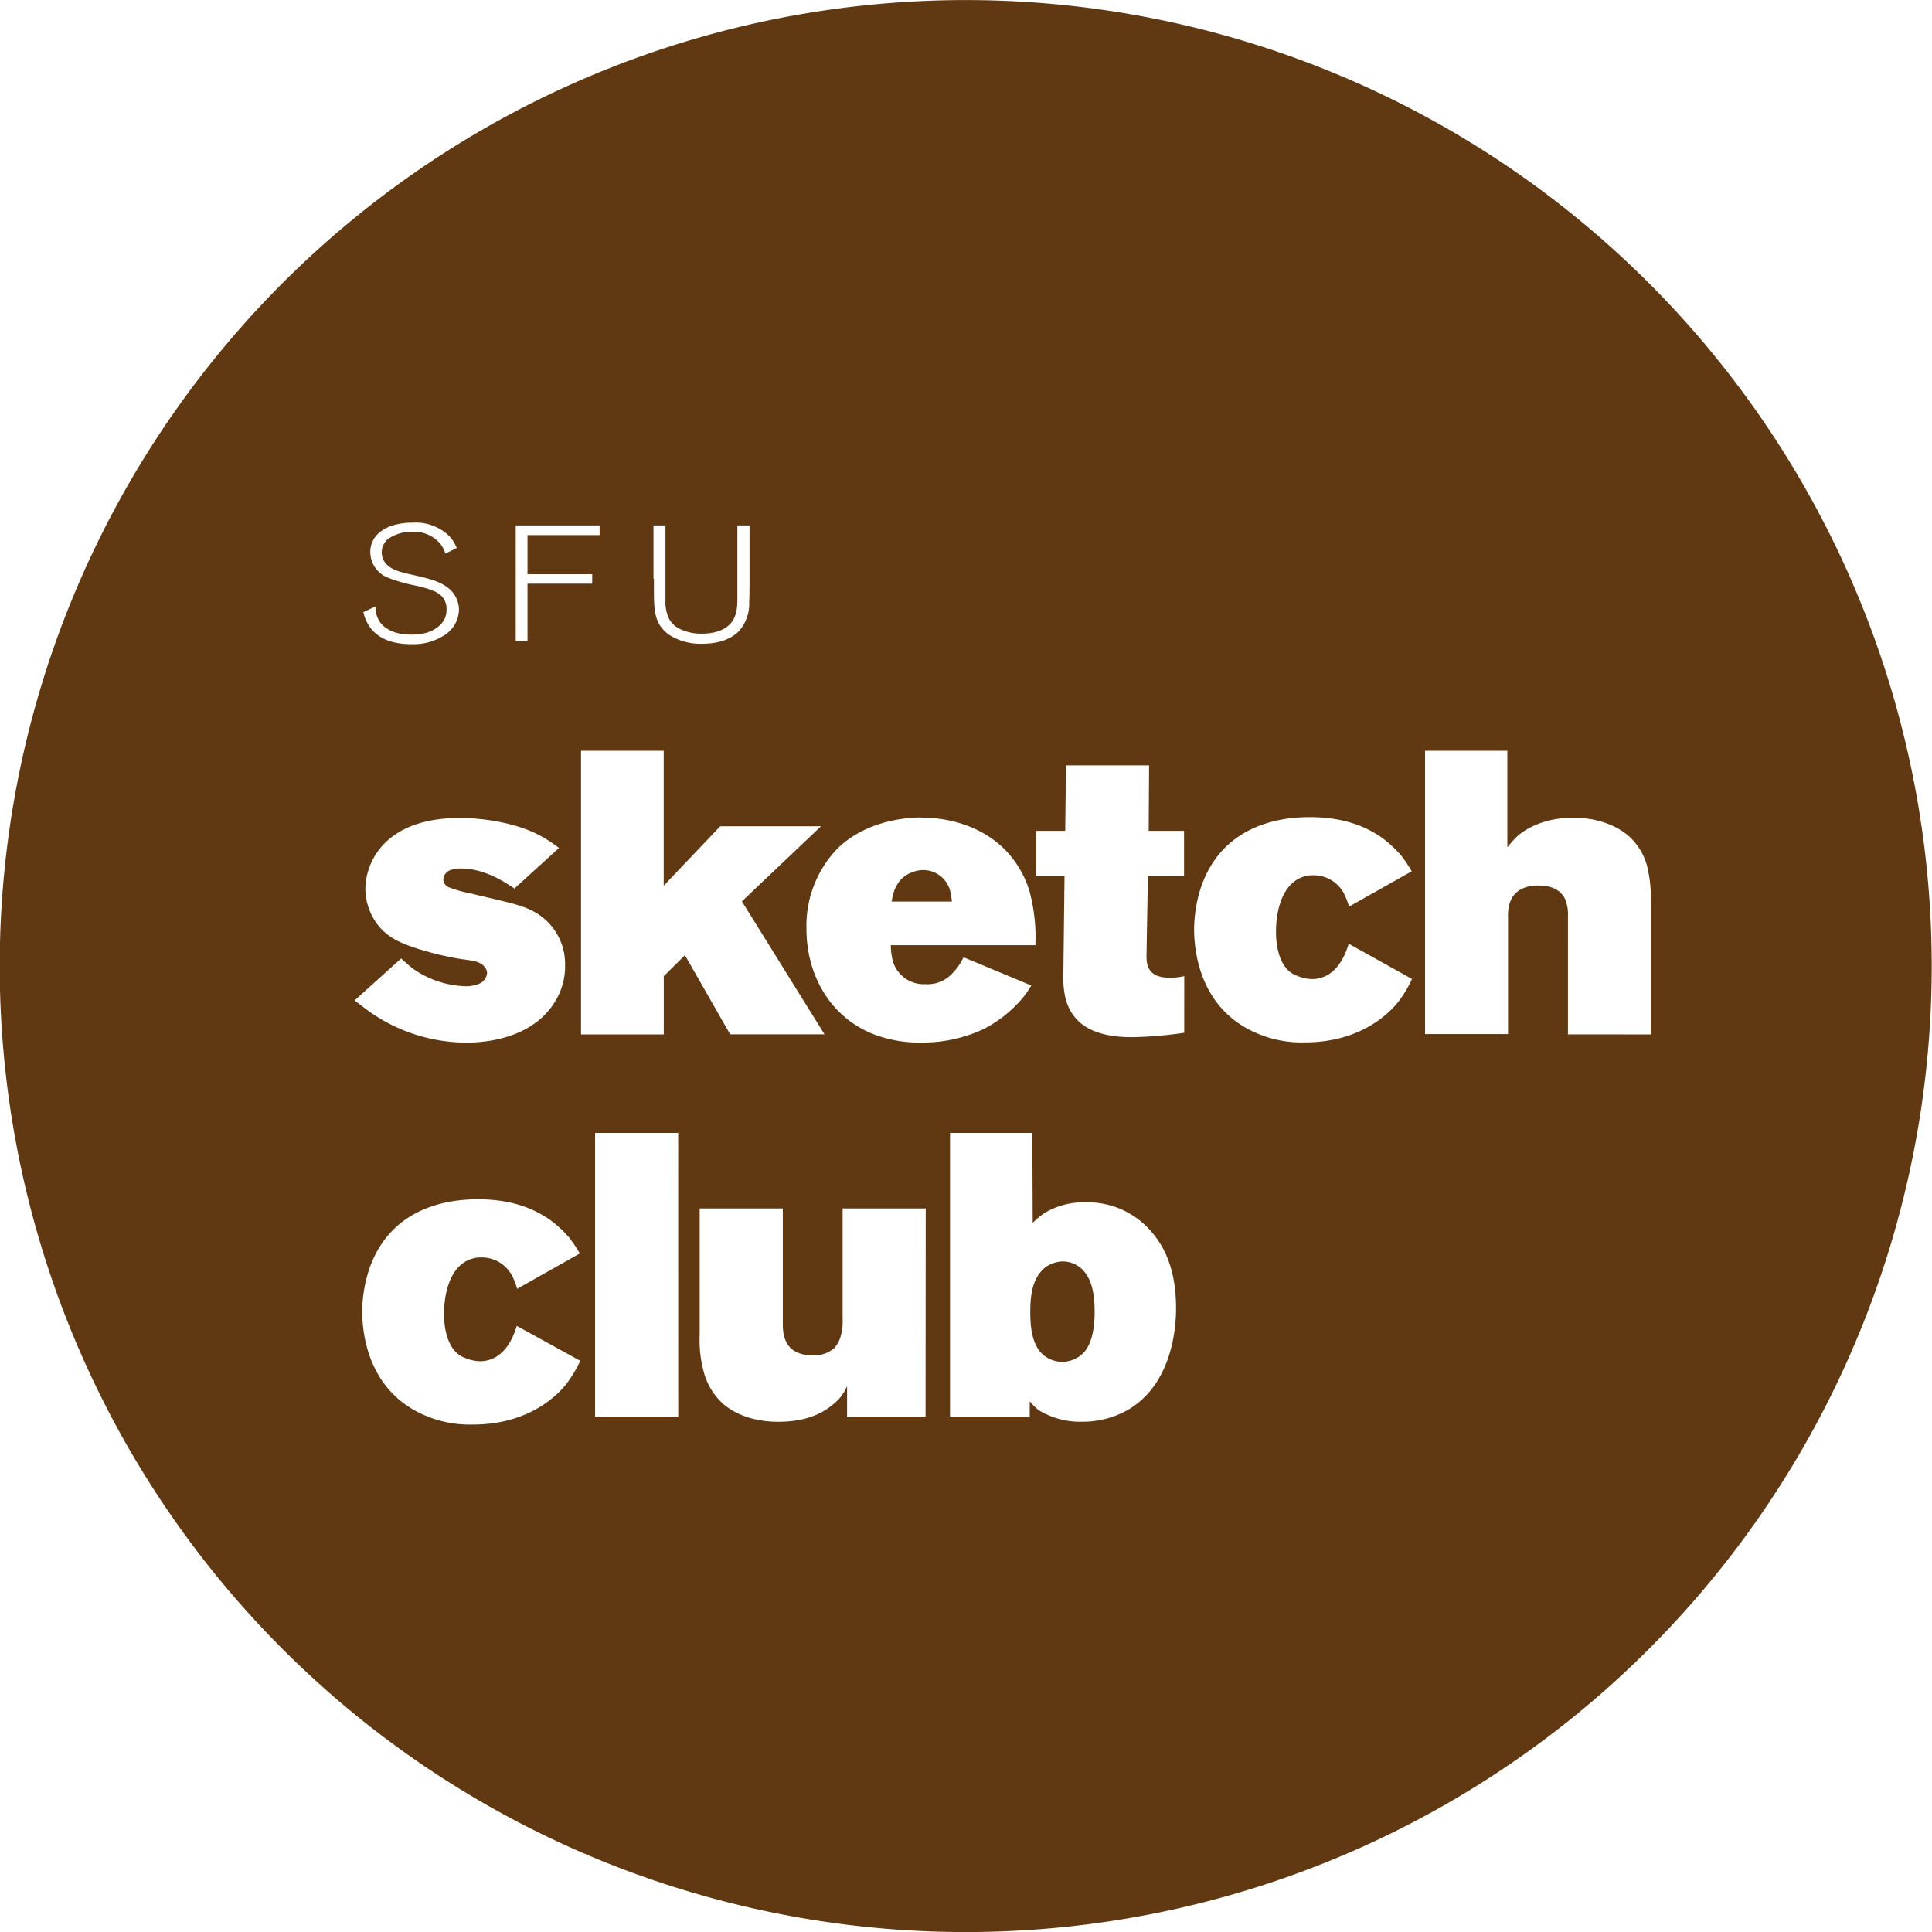 <svg xmlns="http://www.w3.org/2000/svg" viewBox="0 0 342 342"><defs><style>.a{fill:#603913;}</style></defs><title>sketchClub_logo_brown</title><path class="a" d="M215.19,250.29a5.35,5.35,0,0,0-3.13,1.07c-2.35,1.92-2.63,5.12-2.63,7.89,0,2.56.28,6,2.42,7.68a5.33,5.33,0,0,0,3.27,1.14,5.48,5.48,0,0,0,3.7-1.56c1.21-1.28,2-3.55,2-7.25,0-2.27-.21-4.9-1.56-6.82A5,5,0,0,0,215.19,250.29Z" transform="translate(-27.05 -26.99)"/><path class="a" d="M195.19,184.49a4.93,4.93,0,0,0-4.83-3.48,5.71,5.71,0,0,0-2.27.57c-2.7,1.21-3.06,4.19-3.2,5h10.66A11.24,11.24,0,0,0,195.19,184.49Z" transform="translate(-27.05 -26.99)"/><path class="a" d="M198,27A171,171,0,1,0,369,198,171,171,0,0,0,198,27Zm-8,144.71c2.49,0,10,.36,15.35,6.11a18.19,18.19,0,0,1,3.91,6.82,31.57,31.57,0,0,1,1.07,9.67H184.74a11.77,11.77,0,0,0,.36,2.84,5.71,5.71,0,0,0,5.83,4.05,5.85,5.85,0,0,0,4.19-1.42,10.17,10.17,0,0,0,2.49-3.34l12,5a15.77,15.77,0,0,1-1.78,2.49,22.12,22.12,0,0,1-6.75,5.26,25.39,25.39,0,0,1-10.87,2.35,22.7,22.7,0,0,1-8.74-1.56c-7.61-3.13-11.66-10.52-11.66-18.55a19.7,19.7,0,0,1,5.61-14.36C180.69,172.06,188,171.7,190.07,171.7Zm-47.27-42.26V120h2.12v13.25a6.86,6.86,0,0,0,.68,3.36,4.25,4.25,0,0,0,2,1.77,8.41,8.41,0,0,0,3.76.78c.58,0,3.41,0,5-1.71,1.29-1.39,1.29-3.21,1.29-4.86V120h2.15v9.29c0,1.42,0,2.81-.06,4.22a7.33,7.33,0,0,1-1.77,5.15c-1,1.07-3,2.29-6.59,2.29a10.35,10.35,0,0,1-5.82-1.59,6.79,6.79,0,0,1-1.64-1.68C142.71,135.78,142.81,133.7,142.81,129.44ZM118.34,120h14.85v1.71H120.43v6.92h11.45v1.68H120.43v10.13h-2.09Zm-12.77,12.93c-.77-1.1-2.06-1.59-4.69-2.23a29.37,29.37,0,0,1-5-1.39,4.9,4.9,0,0,1-3.28-4.54,4.41,4.41,0,0,1,1.09-3c2-2.29,5.79-2.26,6.4-2.26a8.55,8.55,0,0,1,6.49,2.37,6.75,6.75,0,0,1,1.32,2.11l-2,1a5.59,5.59,0,0,0-.93-1.77,6,6,0,0,0-5-2.08,7,7,0,0,0-4.28,1.3,3.08,3.08,0,0,0-.39,4.25c1,1.19,2.67,1.56,4.15,1.91,2.12.52,5,1,6.72,2.31a4.89,4.89,0,0,1,2.12,4,5.47,5.47,0,0,1-2.8,4.66,10,10,0,0,1-5.66,1.45c-4.34,0-7.52-1.68-8.46-5.67l2.15-1a4.9,4.9,0,0,0,.51,2.29c.64,1.27,2.35,2.69,5.79,2.69a10.15,10.15,0,0,0,2.57-.29c2.09-.58,3.7-2,3.7-4.05A3.37,3.37,0,0,0,105.57,132.92Zm-7.51,63.73c.71.64,1.35,1.21,2.06,1.78a17,17,0,0,0,9.31,3.13,6.09,6.09,0,0,0,2.42-.43,2.3,2.3,0,0,0,1.42-1.92,1.44,1.44,0,0,0-.28-.85c-.92-1.42-2.56-1.28-5.33-1.78a56,56,0,0,1-7.25-1.85c-3.41-1.14-6-2.49-7.68-6a10.51,10.51,0,0,1-1-4.41,11.72,11.72,0,0,1,2.13-6.54c2.13-3,6.33-6,14.57-6,4.41,0,10,.92,14,3A23.6,23.6,0,0,1,126,177.1l-7.89,7.18c-1.07-.71-5-3.55-9.45-3.55a5.33,5.33,0,0,0-2.06.36,1.85,1.85,0,0,0-1.07,1.56,1.56,1.56,0,0,0,1,1.42,21.54,21.54,0,0,0,3.84,1.07c5.4,1.35,8.53,1.85,10.88,3.06a10.55,10.55,0,0,1,5.83,9.6,11.83,11.83,0,0,1-1.49,6c-4.19,7.61-14,7.75-16,7.75A29.86,29.86,0,0,1,93.86,207c-1.42-.85-2.7-1.92-4.05-2.91Zm29.36,75.18c-2.2,2.84-7.46,7.32-16.63,7.32a20.11,20.11,0,0,1-8.39-1.56c-10.52-4.41-11.23-15.14-11.23-18.48a24.56,24.56,0,0,1,1.21-7.39c4.05-11.94,15.64-12.44,19.33-12.44,6.47,0,10.31,2,12.58,3.55a20.67,20.67,0,0,1,3.55,3.27,23.42,23.42,0,0,1,1.85,2.77l-11.09,6.25a14.86,14.86,0,0,0-.71-1.92,6.07,6.07,0,0,0-5.62-3.63,5.4,5.4,0,0,0-3.13.92c-3.55,2.42-3.48,8.46-3.48,9s-.07,4.19,1.71,6.4a4.32,4.32,0,0,0,2.06,1.49,7.25,7.25,0,0,0,2.63.57c4.76-.07,6.18-5.4,6.47-6.26l11.23,6.18A21.1,21.1,0,0,1,127.41,271.83Zm19.69,5.9H132.39V227.54H147.1Zm-2.56-77.95v10.31H129.9V159.9h14.64v23.88l10-10.52h17.84l-14,13.29L173,210.08h-16.7l-8-14Zm46.34,77.95H177v-5.4a8,8,0,0,1-2.49,3.27c-1.71,1.42-4.55,3.06-9.67,3.06-1.35,0-6.11-.07-9.74-3.13a11.58,11.58,0,0,1-3.55-6,21.31,21.31,0,0,1-.64-6.25V240.91h14.71v20c0,1.71-.14,6,5.33,6a5.29,5.29,0,0,0,3.77-1.28c1.71-1.78,1.49-4.9,1.49-5.26V240.91h14.71Zm36-1.28a16.19,16.19,0,0,1-8.32,2.2,14,14,0,0,1-7.68-2.06,10.8,10.8,0,0,1-1.56-1.56v2.7H195.22V227.54h14.57l.07,15.92a14.51,14.51,0,0,1,1.92-1.63,13.29,13.29,0,0,1,7.39-2,14.81,14.81,0,0,1,11.44,4.9c2.2,2.42,4.62,6.4,4.62,13.79C235.24,260.6,235.1,271.47,226.92,276.45Zm9.79-66.65a72.73,72.73,0,0,1-9.24.78c-7.75,0-10.66-3-11.73-6.68a15.52,15.52,0,0,1-.43-4l.21-17.84h-5v-8h5.12l.14-11.59h14.71l-.07,11.59h6.26v8h-6.4L230,196.22c0,1.49.21,3.84,4.05,3.84a10.29,10.29,0,0,0,2.63-.28Zm38-5.62c-2.2,2.84-7.46,7.32-16.63,7.32a20.1,20.1,0,0,1-8.39-1.56c-10.52-4.41-11.23-15.14-11.23-18.48a24.53,24.53,0,0,1,1.21-7.39c4.05-11.94,15.64-12.44,19.33-12.44,6.47,0,10.31,2,12.58,3.55a20.67,20.67,0,0,1,3.55,3.27,23.28,23.28,0,0,1,1.85,2.77l-11.09,6.25a14.84,14.84,0,0,0-.71-1.92,6.06,6.06,0,0,0-5.61-3.63,5.4,5.4,0,0,0-3.13.92c-3.55,2.42-3.48,8.46-3.48,9s-.07,4.19,1.71,6.4a4.31,4.31,0,0,0,2.06,1.49,7.26,7.26,0,0,0,2.63.57c4.76-.07,6.18-5.4,6.47-6.26L277,200.28A21,21,0,0,1,274.69,204.18Zm29.93,5.9V189a6.47,6.47,0,0,0-.21-1.92c-.28-1.42-1.42-3.34-5-3.34-1.14,0-4.34.14-5.19,3.41a7.49,7.49,0,0,0-.21,2.13v20.76H279.31V159.9h14.57V177a16.91,16.91,0,0,1,1.63-1.85c1.42-1.35,4.76-3.41,10.09-3.41,3.55,0,7.61,1.07,10.24,3.7a10.91,10.91,0,0,1,3,5.9,21.6,21.6,0,0,1,.43,4.76v24Z" transform="translate(-27.05 -26.99)"/></svg>